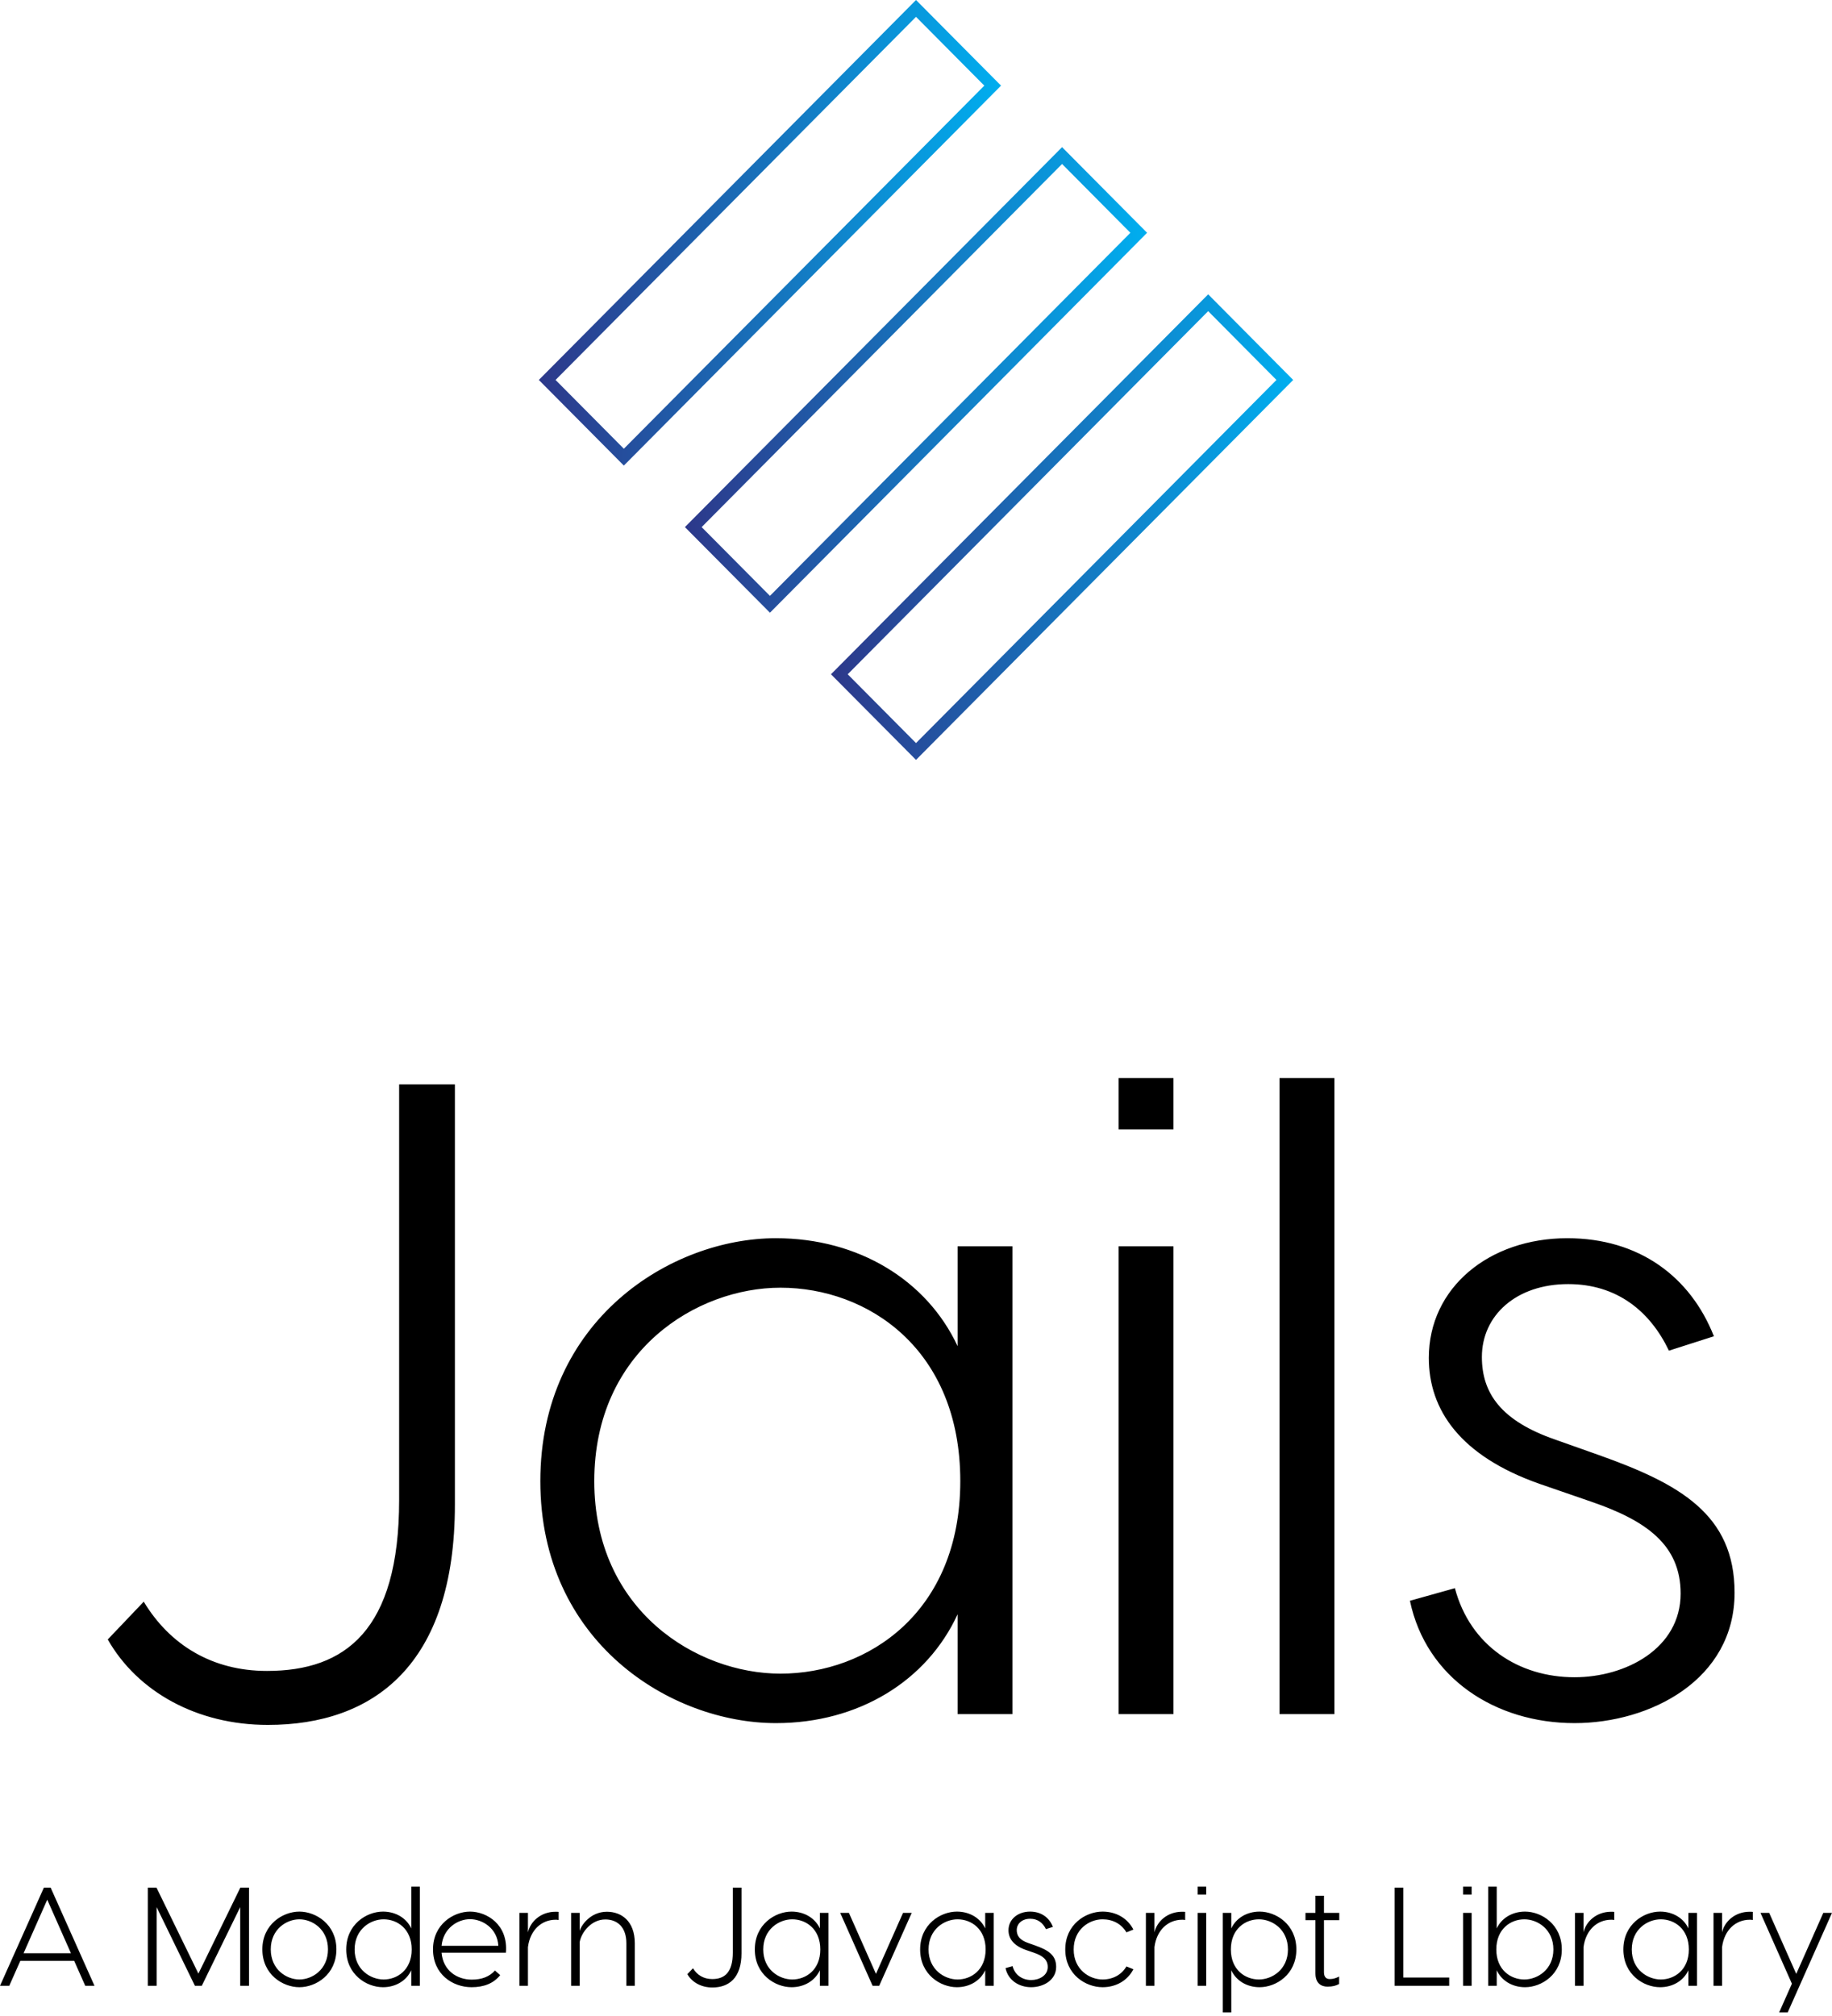 <?xml version="1.0" encoding="UTF-8"?>
<svg width="170px" height="187px" viewBox="0 0 170 187" version="1.1" xmlns="http://www.w3.org/2000/svg" xmlns:xlink="http://www.w3.org/1999/xlink">
    <!-- Generator: Sketch 55.2 (78181) - https://sketchapp.com -->
    <title>jails</title>
    <desc>Created with Sketch.</desc>
    <defs>
        <linearGradient x1="0%" y1="0%" x2="100%" y2="0%" id="linearGradient-1">
            <stop stop-color="#2D388A" offset="0%"></stop>
            <stop stop-color="#00AEEF" offset="100%"></stop>
        </linearGradient>
        <linearGradient x1="0%" y1="0%" x2="100%" y2="0%" id="linearGradient-2">
            <stop stop-color="#2D388A" offset="0%"></stop>
            <stop stop-color="#00AEEF" offset="100%"></stop>
        </linearGradient>
        <linearGradient x1="0%" y1="0%" x2="100%" y2="0%" id="linearGradient-3">
            <stop stop-color="#2D388A" offset="0%"></stop>
            <stop stop-color="#00AEEF" offset="100%"></stop>
        </linearGradient>
        <linearGradient x1="0%" y1="0%" x2="100%" y2="0%" id="linearGradient-4">
            <stop stop-color="#2D388A" offset="0%"></stop>
            <stop stop-color="#00AEEF" offset="100%"></stop>
        </linearGradient>
    </defs>
    <g id="Page-1" stroke="none" stroke-width="1" fill="none" fill-rule="evenodd">
        <g id="jails" transform="translate(-105, -227)" fill-rule="nonzero">
            <g id="SvgjsG1008" transform="translate(0.561, 0.111)">
                <g id="SvgjsG1009">
                    <g id="Group" transform="translate(154.195, 226.887)">
                        <path d="M0.245,35.245 L8.133,43.188 L43.135,7.945 L35.245,0.002 L0.245,35.245 Z M8.133,41.626 L1.797,35.245 L35.245,1.564 L41.582,7.945 L8.133,41.626 Z" id="Shape" fill="url(#linearGradient-3)"></path>
                        <path d="M13.8,48.895 L21.691,56.836 L56.689,21.594 L48.798,13.651 L13.8,48.895 Z M21.691,55.274 L15.353,48.895 L48.798,15.212 L55.136,21.594 L21.691,55.274 Z" id="Shape" fill="url(#linearGradient-4)"></path>
                        <path d="M70.245,35.245 L62.356,27.303 L27.354,62.546 L35.245,70.489 L70.245,35.245 Z M62.356,28.863 L68.692,35.245 L35.245,68.927 L28.907,62.546 L62.356,28.863 Z" id="Shape" fill="url(#linearGradient-3)"></path>
                    </g>
                </g>
            </g>
            <g id="SvgjsG1010" transform="translate(112.497, 323.412)" fill="#000000">
                <path d="M34.715,4.172 L34.715,43.143 C34.715,58.081 27.121,63.588 17.357,63.588 C10.765,63.588 5.257,60.501 2.503,55.661 L5.841,52.156 C8.261,56.161 12.184,58.581 17.274,58.581 C24.534,58.581 29.541,54.826 29.541,42.726 L29.541,4.172 L34.715,4.172 Z M64.506,18.442 C72.184,18.442 78.526,22.364 81.363,28.456 L81.363,19.193 L86.453,19.193 L86.453,62.587 L81.363,62.587 L81.363,53.324 C78.526,59.499 72.184,63.421 64.506,63.421 C54.743,63.421 42.643,55.911 42.643,40.974 C42.643,26.036 54.743,18.442 64.506,18.442 L64.506,18.442 Z M64.924,23.032 C57.163,23.032 47.65,28.873 47.65,40.974 C47.65,52.99 57.163,58.832 64.924,58.832 C73.018,58.832 81.613,53.157 81.613,40.974 C81.613,28.707 73.018,23.032 64.924,23.032 Z M101.391,3.588 L101.391,8.345 L96.3,8.345 L96.3,3.588 L101.391,3.588 Z M101.391,19.193 L101.391,62.587 L96.3,62.587 L96.3,19.193 L101.391,19.193 Z M116.328,3.588 L116.328,62.587 L111.238,62.587 L111.238,3.588 L116.328,3.588 Z M147.371,28.873 C145.619,25.202 142.531,22.698 138.025,22.698 C133.185,22.698 130.014,25.619 130.014,29.458 C130.014,32.796 131.766,35.382 136.857,37.135 L140.862,38.554 C148.373,41.224 153.463,44.061 153.463,51.321 C153.463,59.416 145.619,63.421 138.609,63.421 C131.266,63.421 124.84,59.249 123.338,52.072 L127.51,50.904 C128.929,56.245 133.435,59.166 138.609,59.166 C143.366,59.166 148.456,56.495 148.456,51.405 C148.456,46.898 145.285,44.645 140.195,42.893 L135.355,41.224 C128.011,38.637 125.09,34.381 125.09,29.541 C125.09,23.032 130.682,18.442 137.942,18.442 C144.618,18.442 149.374,22.031 151.544,27.538 L147.371,28.873 Z" id="Shape"></path>
            </g>
            <g id="SvgjsG1011" transform="translate(104.74, 401.44)" fill="#000000">
                <path d="M8.171,9.759 L7.144,7.443 L2.147,7.443 L1.119,9.759 L0.26,9.759 L4.333,0.651 L4.958,0.651 L9.03,9.759 L8.171,9.759 Z M2.446,6.74 L6.844,6.74 L4.645,1.77 L2.446,6.74 Z M23.369,0.651 L23.369,9.759 L22.55,9.759 L22.55,2.459 L18.984,9.759 L18.347,9.759 L14.794,2.459 L14.794,9.759 L13.975,9.759 L13.975,0.651 L14.781,0.651 L18.672,8.627 L22.563,0.651 L23.369,0.651 Z M28.041,2.876 C29.576,2.876 31.476,4.06 31.476,6.376 C31.476,8.718 29.576,9.889 28.041,9.889 C26.505,9.889 24.605,8.718 24.605,6.376 C24.605,4.06 26.505,2.876 28.041,2.876 L28.041,2.876 Z M28.041,3.591 C26.856,3.591 25.386,4.502 25.386,6.376 C25.386,8.263 26.856,9.173 28.041,9.173 C29.225,9.173 30.695,8.263 30.695,6.376 C30.695,4.502 29.225,3.591 28.041,3.591 Z M38.424,0.56 L39.218,0.56 L39.218,4.775 L39.218,9.759 L38.424,9.759 L38.424,8.315 C37.982,9.277 36.993,9.889 35.796,9.889 C34.273,9.889 32.387,8.718 32.387,6.389 C32.387,4.06 34.273,2.876 35.796,2.876 C36.993,2.876 37.982,3.487 38.424,4.437 L38.424,0.56 L38.424,0.56 Z M35.861,9.173 C37.123,9.173 38.463,8.289 38.463,6.389 C38.463,4.476 37.123,3.591 35.861,3.591 C34.651,3.591 33.167,4.502 33.167,6.389 C33.167,8.263 34.651,9.173 35.861,9.173 Z M43.876,2.876 C45.411,2.876 47.428,4.06 47.207,6.688 L41.235,6.688 C41.378,8.367 42.692,9.186 44.032,9.186 C44.982,9.186 45.672,8.913 46.192,8.341 L46.674,8.77 C46.062,9.538 45.164,9.889 44.019,9.889 C42.276,9.889 40.441,8.705 40.441,6.376 C40.441,4.06 42.341,2.876 43.876,2.876 Z M43.876,3.578 C42.757,3.578 41.391,4.398 41.235,6.051 L46.504,6.051 C46.413,4.398 44.995,3.578 43.876,3.578 L43.876,3.578 Z M51.813,2.889 C51.917,2.889 52.008,2.889 52.1,2.902 L52.1,3.656 C51.995,3.63 51.904,3.63 51.826,3.63 C50.525,3.63 49.458,4.567 49.25,6.168 L49.25,9.759 L48.456,9.759 L48.456,2.993 L49.25,2.993 L49.25,4.801 C49.471,3.812 50.434,2.889 51.813,2.889 Z M56.576,2.889 C57.903,2.889 59.165,3.734 59.165,5.816 L59.165,9.759 L58.384,9.759 L58.384,5.816 C58.384,4.294 57.525,3.604 56.432,3.604 C55.144,3.604 54.22,4.775 54.051,5.699 L54.051,9.759 L53.258,9.759 L53.258,2.993 L54.051,2.993 L54.051,4.671 C54.181,4.164 55.04,2.889 56.576,2.889 Z M69.067,0.651 L69.067,6.727 C69.067,9.056 67.883,9.915 66.361,9.915 C65.333,9.915 64.474,9.434 64.044,8.679 L64.565,8.132 C64.942,8.757 65.554,9.134 66.347,9.134 C67.48,9.134 68.26,8.549 68.26,6.662 L68.26,0.651 L69.067,0.651 L69.067,0.651 Z M73.712,2.876 C74.909,2.876 75.898,3.487 76.341,4.437 L76.341,2.993 L77.134,2.993 L77.134,9.759 L76.341,9.759 L76.341,8.315 C75.898,9.277 74.909,9.889 73.712,9.889 C72.19,9.889 70.303,8.718 70.303,6.389 C70.303,4.06 72.19,2.876 73.712,2.876 L73.712,2.876 Z M73.777,3.591 C72.567,3.591 71.084,4.502 71.084,6.389 C71.084,8.263 72.567,9.173 73.777,9.173 C75.039,9.173 76.38,8.289 76.38,6.389 C76.38,4.476 75.039,3.591 73.777,3.591 Z M84.863,2.993 L81.845,9.759 L81.233,9.759 L78.227,2.993 L79.034,2.993 L81.545,8.653 L84.057,2.993 L84.863,2.993 Z M89.053,2.876 C90.25,2.876 91.239,3.487 91.682,4.437 L91.682,2.993 L92.475,2.993 L92.475,9.759 L91.682,9.759 L91.682,8.315 C91.239,9.277 90.25,9.889 89.053,9.889 C87.531,9.889 85.644,8.718 85.644,6.389 C85.644,4.06 87.531,2.876 89.053,2.876 L89.053,2.876 Z M89.118,3.591 C87.908,3.591 86.425,4.502 86.425,6.389 C86.425,8.263 87.908,9.173 89.118,9.173 C90.38,9.173 91.721,8.289 91.721,6.389 C91.721,4.476 90.38,3.591 89.118,3.591 Z M97.316,4.502 C97.042,3.93 96.561,3.539 95.858,3.539 C95.104,3.539 94.609,3.995 94.609,4.593 C94.609,5.114 94.883,5.517 95.676,5.79 L96.301,6.011 C97.472,6.428 98.266,6.87 98.266,8.002 C98.266,9.264 97.042,9.889 95.949,9.889 C94.804,9.889 93.803,9.238 93.568,8.119 L94.219,7.937 C94.44,8.77 95.143,9.225 95.949,9.225 C96.691,9.225 97.485,8.809 97.485,8.015 C97.485,7.313 96.99,6.961 96.197,6.688 L95.442,6.428 C94.297,6.024 93.842,5.361 93.842,4.606 C93.842,3.591 94.713,2.876 95.845,2.876 C96.886,2.876 97.628,3.435 97.966,4.294 L97.316,4.502 Z M102.573,2.876 C103.783,2.876 104.863,3.448 105.435,4.541 L104.785,4.801 C104.329,4.021 103.522,3.591 102.573,3.591 C101.362,3.591 99.892,4.502 99.892,6.389 C99.892,8.263 101.362,9.173 102.573,9.173 C103.522,9.173 104.329,8.744 104.785,7.963 L105.435,8.223 C104.863,9.316 103.783,9.889 102.573,9.889 C101.011,9.889 99.111,8.718 99.111,6.389 C99.111,4.06 101.011,2.876 102.573,2.876 Z M109.95,2.889 C110.054,2.889 110.145,2.889 110.237,2.902 L110.237,3.656 C110.132,3.63 110.041,3.63 109.963,3.63 C108.662,3.63 107.595,4.567 107.387,6.168 L107.387,9.759 L106.593,9.759 L106.593,2.993 L107.387,2.993 L107.387,4.801 C107.608,3.812 108.571,2.889 109.95,2.889 Z M112.188,0.56 L112.188,1.301 L111.395,1.301 L111.395,0.56 L112.188,0.56 Z M112.188,2.993 L112.188,9.759 L111.395,9.759 L111.395,2.993 L112.188,2.993 Z M117.146,2.876 C118.668,2.876 120.555,4.06 120.555,6.389 C120.555,8.718 118.668,9.889 117.146,9.889 C115.949,9.889 114.96,9.277 114.517,8.315 L114.517,12.231 L113.724,12.231 L113.724,7.911 L113.724,2.993 L114.517,2.993 L114.517,4.437 C114.96,3.487 115.949,2.876 117.146,2.876 Z M117.081,9.173 C118.291,9.173 119.774,8.263 119.774,6.389 C119.774,4.502 118.291,3.591 117.081,3.591 C115.819,3.591 114.478,4.476 114.478,6.389 C114.478,8.289 115.819,9.173 117.081,9.173 Z M124.537,3.669 L123.118,3.669 L123.118,8.497 C123.118,8.913 123.3,9.134 123.652,9.134 C123.99,9.134 124.237,9.043 124.524,8.9 L124.524,9.59 C124.237,9.746 123.938,9.837 123.444,9.837 C122.871,9.837 122.325,9.538 122.325,8.601 L122.325,3.669 L121.401,3.669 L121.401,2.993 L122.325,2.993 L122.325,1.405 L123.118,1.405 L123.118,2.993 L124.537,2.993 L124.537,3.669 Z M130.483,8.991 L134.738,8.991 L134.738,9.759 L129.676,9.759 L129.676,0.651 L130.483,0.651 L130.483,8.991 Z M136.82,0.56 L136.82,1.301 L136.026,1.301 L136.026,0.56 L136.82,0.56 Z M136.82,2.993 L136.82,9.759 L136.026,9.759 L136.026,2.993 L136.82,2.993 Z M141.777,2.876 C143.3,2.876 145.186,4.06 145.186,6.389 C145.186,8.718 143.3,9.889 141.777,9.889 C140.58,9.889 139.591,9.277 139.149,8.315 L139.149,9.759 L138.355,9.759 L138.355,2.993 L138.355,0.56 L139.149,0.56 L139.149,4.437 C139.591,3.487 140.58,2.876 141.777,2.876 Z M141.712,9.173 C142.922,9.173 144.406,8.263 144.406,6.389 C144.406,4.502 142.922,3.591 141.712,3.591 C140.45,3.591 139.11,4.476 139.11,6.389 C139.11,8.289 140.45,9.173 141.712,9.173 Z M149.767,2.889 C149.871,2.889 149.962,2.889 150.053,2.902 L150.053,3.656 C149.949,3.63 149.858,3.63 149.78,3.63 C148.478,3.63 147.411,4.567 147.203,6.168 L147.203,9.759 L146.409,9.759 L146.409,2.993 L147.203,2.993 L147.203,4.801 C147.424,3.812 148.387,2.889 149.767,2.889 Z M154.308,2.876 C155.505,2.876 156.494,3.487 156.936,4.437 L156.936,2.993 L157.73,2.993 L157.73,9.759 L156.936,9.759 L156.936,8.315 C156.494,9.277 155.505,9.889 154.308,9.889 C152.785,9.889 150.899,8.718 150.899,6.389 C150.899,4.06 152.785,2.876 154.308,2.876 L154.308,2.876 Z M154.373,3.591 C153.163,3.591 151.679,4.502 151.679,6.389 C151.679,8.263 153.163,9.173 154.373,9.173 C155.635,9.173 156.975,8.289 156.975,6.389 C156.975,4.476 155.635,3.591 154.373,3.591 Z M162.622,2.889 C162.726,2.889 162.817,2.889 162.909,2.902 L162.909,3.656 C162.804,3.63 162.713,3.63 162.635,3.63 C161.334,3.63 160.267,4.567 160.059,6.168 L160.059,9.759 L159.265,9.759 L159.265,2.993 L160.059,2.993 L160.059,4.801 C160.28,3.812 161.243,2.889 162.622,2.889 Z M169.454,2.993 L170.26,2.993 L166.148,12.231 L165.355,12.231 L166.539,9.564 L163.624,2.993 L164.431,2.993 L166.942,8.653 L169.454,2.993 Z" id="Shape"></path>
            </g>
        </g>
    </g>
</svg>